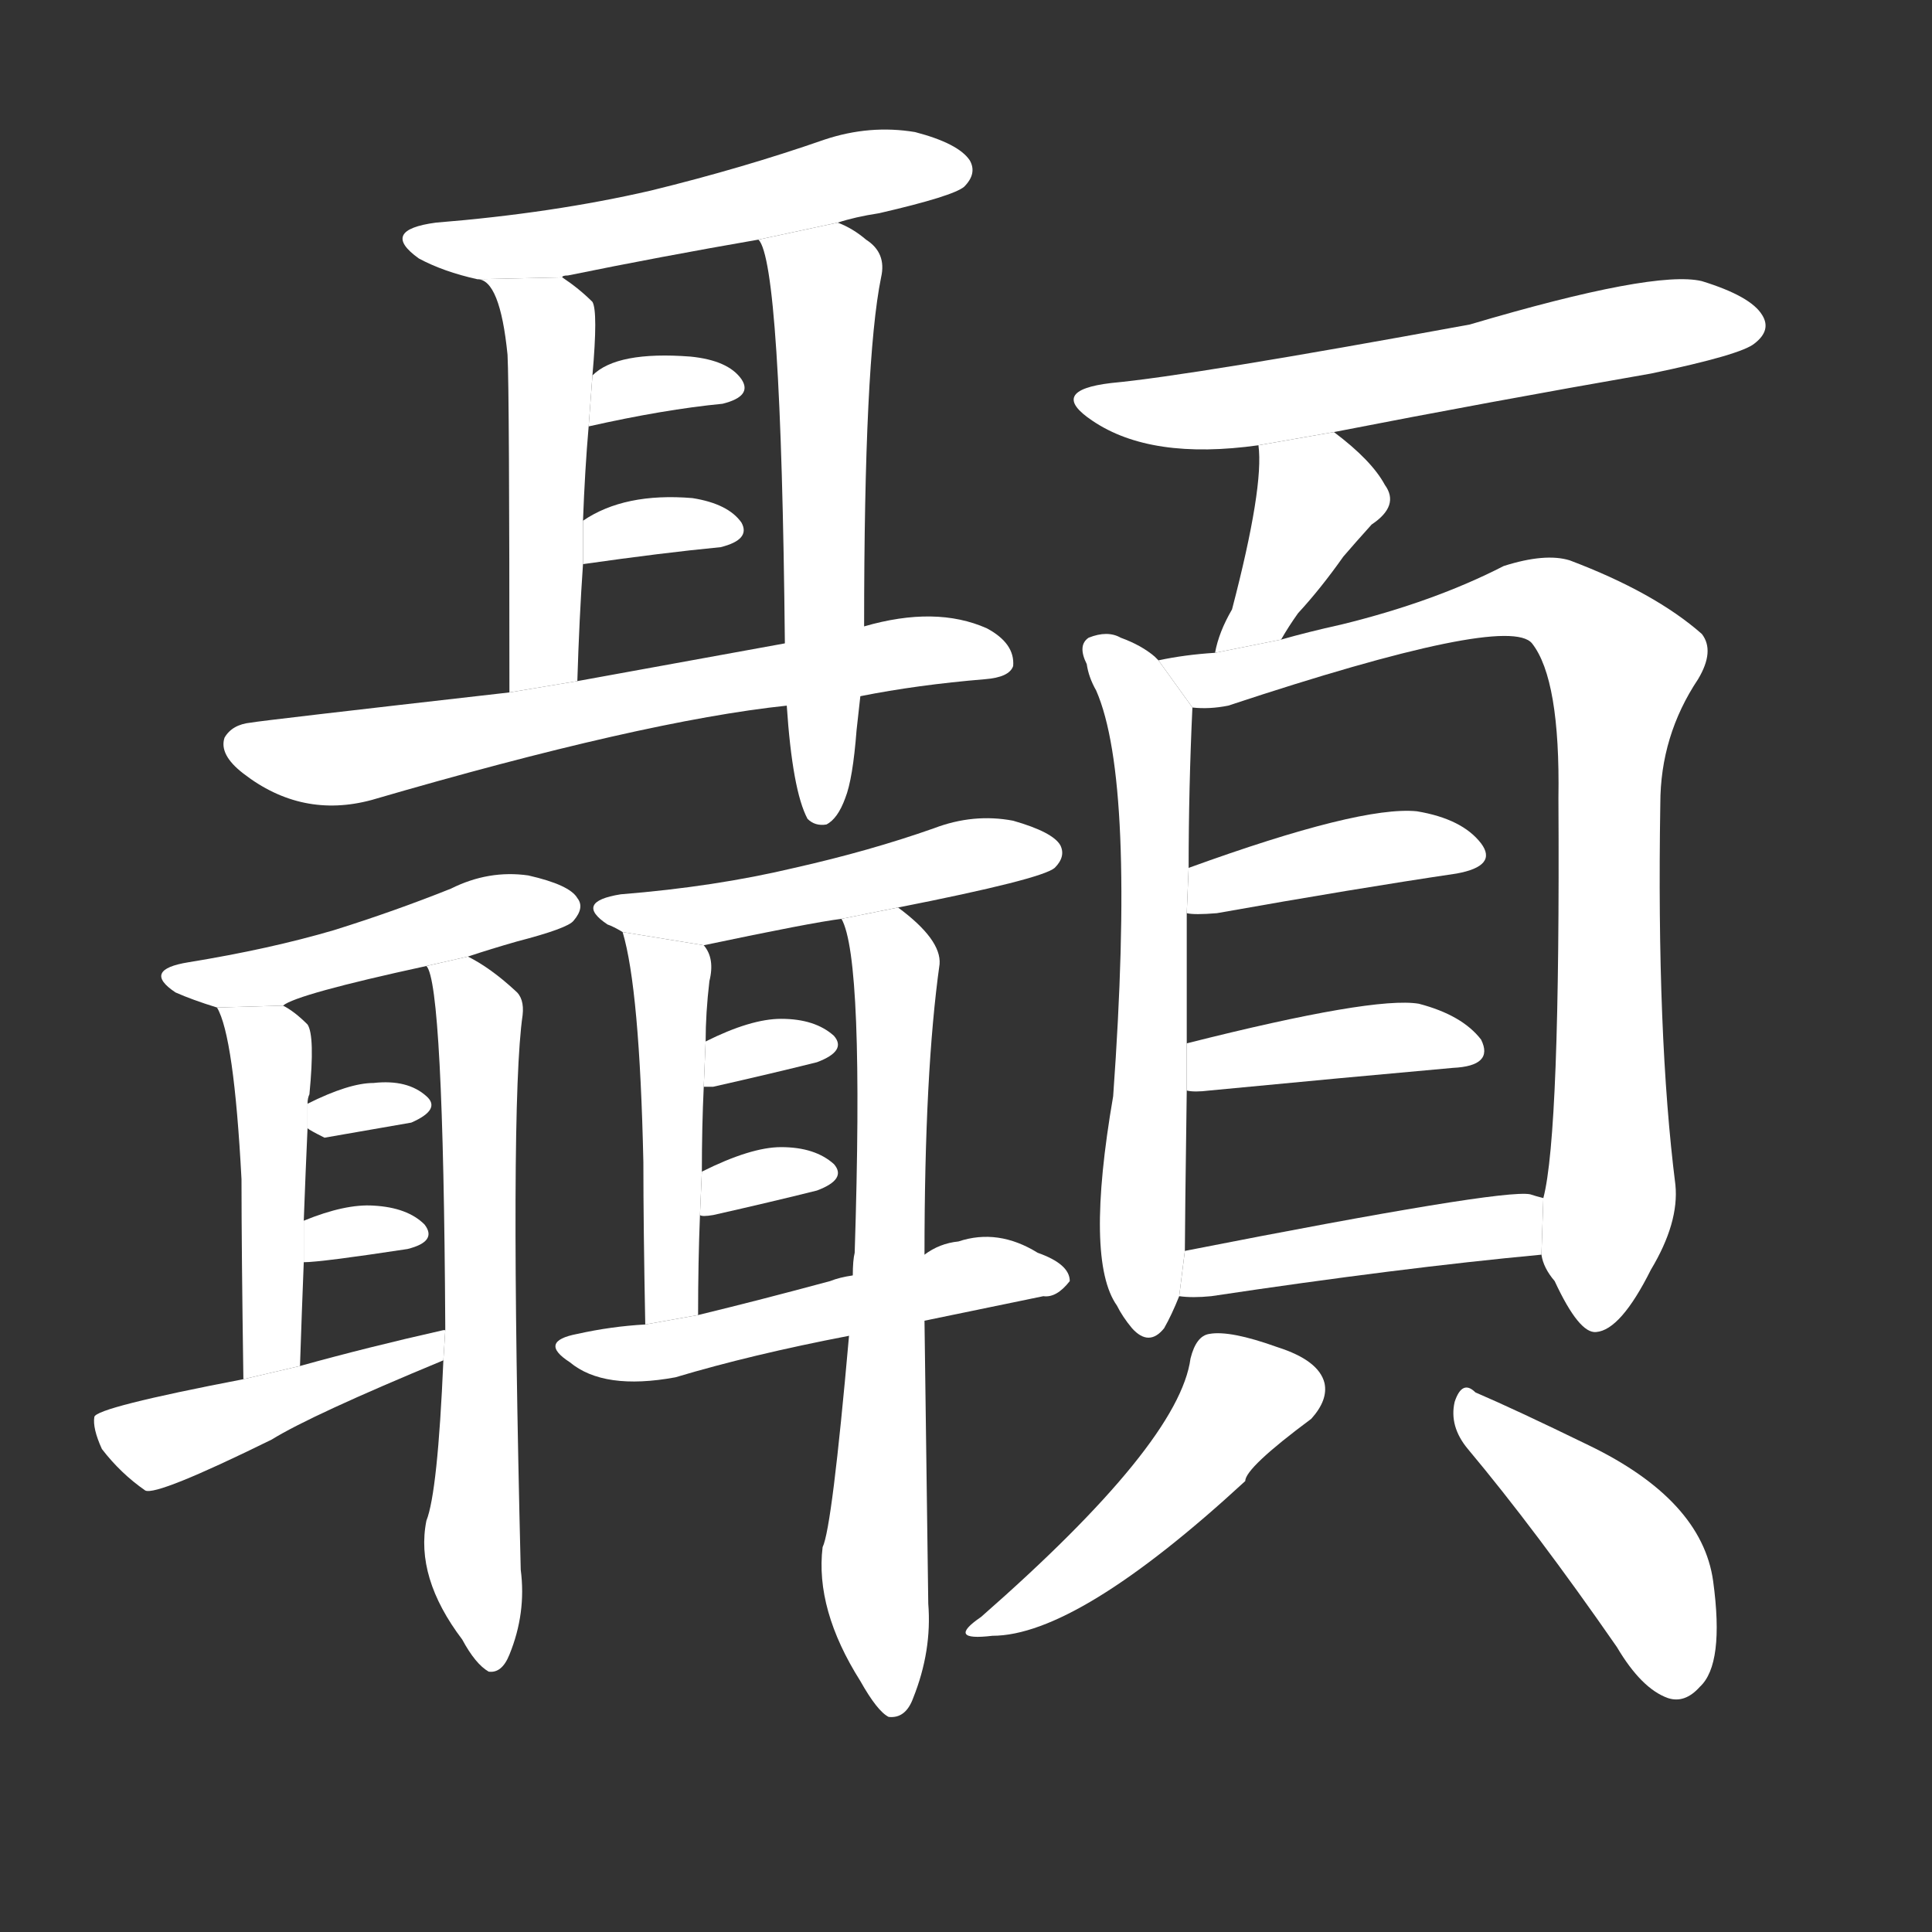 <!-- u9873_nie4_trad_the_temporal_bone -->
<!-- 9873 -->
<!-- 9873 -->
<!-- 9873 -->
<svg viewBox="0 0 1024 1024">
  <rect x="0" y="0" width="1024" height="1024" fill="#333333" stroke="none"/>
  <g transform="scale(1, -1) translate(0, -900)">
    <path fill="#FFFFFF" d="M 444 782 Q 453 785 466 787 Q 505 796 511 801 Q 518 808 514 815 Q 508 824 485 830 Q 461 834 437 826 Q 394 811 345 799 Q 293 787 231 782 Q 201 778 222 763 Q 235 756 253 752 L 298 753 Q 298 754 301 754 Q 350 764 402 773 L 444 782 Z"></path>
    <path fill="#FFFFFF" d="M 253 752 Q 265 752 269 712 Q 270 693 270 533 L 306 539 Q 307 572 309 601 L 309 624 Q 310 651 312 674 L 314 701 Q 317 735 314 740 Q 307 747 298 753 L 253 752 Z"></path>
    <path fill="#FFFFFF" d="M 458 568 Q 458 709 467 753 Q 470 766 459 773 Q 452 779 444 782 L 402 773 Q 414 761 416 559 L 417 526 Q 420 481 428 466 Q 432 462 438 463 Q 444 466 448 477 Q 452 487 454 513 L 456 531 L 458 568 Z"></path>
    <path fill="#FFFFFF" d="M 312 674 Q 352 683 383 686 Q 399 690 393 699 Q 386 709 366 711 Q 327 714 314 701 L 312 674 Z"></path>
    <path fill="#FFFFFF" d="M 309 601 Q 351 607 382 610 Q 398 614 393 623 Q 386 633 367 636 Q 331 639 309 624 L 309 601 Z"></path>
    <path fill="#FFFFFF" d="M 456 531 Q 486 537 522 540 Q 535 541 537 547 Q 538 559 523 567 Q 496 579 458 568 L 416 559 Q 350 547 306 539 L 270 533 Q 138 518 133 517 Q 123 516 119 509 Q 116 500 129 490 Q 160 466 197 476 Q 341 518 417 526 L 456 531 Z"></path>
    <path fill="#FFFFFF" d="M 248 393 Q 260 397 274 401 Q 301 408 304 412 Q 310 419 306 424 Q 302 431 280 436 Q 259 439 239 429 Q 209 417 177 407 Q 143 397 100 390 Q 75 386 93 374 Q 102 370 115 366 L 150 367 Q 157 373 226 388 L 248 393 Z"></path>
    <path fill="#FFFFFF" d="M 115 366 Q 124 351 128 275 Q 128 238 129 169 L 159 176 Q 160 206 161 231 L 161 253 Q 162 280 163 302 L 163 315 Q 163 318 164 320 Q 167 351 163 357 Q 156 364 150 367 L 115 366 Z"></path>
    <path fill="#FFFFFF" d="M 235 179 Q 232 109 226 94 Q 220 64 245 31 Q 252 18 259 14 Q 266 13 270 23 Q 279 45 276 68 Q 270 314 277 362 Q 278 371 273 375 Q 260 387 248 393 L 226 388 Q 235 379 236 197 L 236 195 L 235 179 Z"></path>
    <path fill="#FFFFFF" d="M 163 302 Q 164 301 172 297 L 218 305 Q 234 312 226 319 Q 216 328 198 326 Q 185 326 163 315 L 163 302 Z"></path>
    <path fill="#FFFFFF" d="M 161 231 Q 170 231 216 238 Q 232 242 225 251 Q 216 260 198 261 Q 183 262 161 253 L 161 231 Z"></path>
    <path fill="#FFFFFF" d="M 129 169 Q 51 154 50 149 Q 49 143 54 132 Q 64 119 77 110 Q 83 107 144 137 Q 165 150 235 179 L 236 195 L 235 195 Q 195 186 159 176 L 129 169 Z"></path>
    <path fill="#FFFFFF" d="M 476 419 Q 552 434 559 440 Q 565 446 562 452 Q 558 459 537 465 Q 516 469 495 461 Q 461 449 421 440 Q 379 430 329 426 Q 304 422 322 410 Q 325 409 330 406 L 373 399 Q 430 411 446 413 L 476 419 Z"></path>
    <path fill="#FFFFFF" d="M 330 406 Q 339 376 341 284 Q 341 250 342 198 L 370 203 Q 370 231 371 256 L 372 279 Q 372 303 373 324 L 374 348 Q 374 363 376 380 Q 379 392 373 399 L 330 406 Z"></path>
    <path fill="#FFFFFF" d="M 490 235 Q 490 332 498 389 Q 499 402 476 419 L 446 413 Q 458 392 453 236 Q 452 232 452 224 L 450 192 Q 441 90 436 80 Q 432 47 456 9 Q 465 -7 471 -10 Q 480 -11 484 0 Q 494 25 492 50 Q 491 129 490 200 L 490 235 Z"></path>
    <path fill="#FFFFFF" d="M 373 324 Q 374 324 378 324 Q 409 331 433 337 Q 449 343 442 351 Q 432 360 414 360 Q 398 360 374 348 L 373 324 Z"></path>
    <path fill="#FFFFFF" d="M 371 256 Q 372 255 378 256 Q 409 263 433 269 Q 449 275 442 283 Q 432 292 414 292 Q 398 292 372 279 L 371 256 Z"></path>
    <path fill="#FFFFFF" d="M 490 200 Q 524 207 553 213 Q 560 212 567 221 Q 567 230 550 236 Q 529 249 508 242 Q 498 241 490 235 L 452 224 Q 445 223 440 221 Q 403 211 370 203 L 342 198 Q 324 197 306 193 Q 285 189 302 178 Q 320 163 358 170 Q 398 182 450 192 L 490 200 Z"></path>
    <path fill="#FFFFFF" d="M 707 671 Q 789 687 875 702 Q 923 712 930 718 Q 939 725 934 733 Q 928 743 902 751 Q 877 757 779 728 Q 632 701 589 697 Q 555 693 579 677 Q 610 656 667 664 L 707 671 Z"></path>
    <path fill="#FFFFFF" d="M 679 561 Q 683 568 688 575 Q 700 588 712 605 Q 718 612 727 622 Q 742 632 734 643 Q 727 656 707 671 L 667 664 Q 670 642 653 577 Q 646 565 644 554 L 679 561 Z"></path>
    <path fill="#FFFFFF" d="M 614 550 L 612 552 Q 605 558 594 562 Q 587 566 577 562 Q 571 558 576 548 Q 577 541 581 534 Q 602 486 590 319 Q 575 232 592 208 Q 595 202 600 196 Q 609 186 617 196 Q 621 203 625 213 L 628 237 Q 628 249 629 322 L 629 347 Q 629 387 629 416 L 630 440 Q 630 482 632 525 L 614 550 Z"></path>
    <path fill="#FFFFFF" d="M 817 235 Q 818 228 824 221 Q 837 193 846 194 Q 859 195 875 227 Q 890 252 888 272 Q 878 351 880 474 Q 880 510 900 540 Q 909 555 902 564 Q 877 586 832 603 Q 819 607 797 600 Q 760 581 711 569 Q 693 565 679 561 L 644 554 Q 628 553 614 550 L 632 525 Q 641 524 651 526 Q 799 575 812 559 Q 827 540 826 477 Q 827 299 818 265 L 817 235 Z"></path>
    <path fill="#FFFFFF" d="M 629 416 Q 633 415 645 416 Q 718 429 772 437 Q 794 441 785 453 Q 775 466 751 470 Q 721 473 630 440 L 629 416 Z"></path>
    <path fill="#FFFFFF" d="M 629 322 Q 633 321 641 322 Q 714 329 770 334 Q 792 335 785 349 Q 775 362 752 368 Q 728 372 629 347 L 629 322 Z"></path>
    <path fill="#FFFFFF" d="M 625 213 Q 632 212 642 213 Q 742 228 817 235 L 818 265 Q 814 266 811 267 Q 796 270 628 237 L 625 213 Z"></path>
    <path fill="#FFFFFF" d="M 631 180 Q 625 135 520 43 Q 501 30 526 33 Q 571 33 660 115 Q 660 122 695 148 Q 704 158 702 167 Q 699 179 677 186 Q 652 195 641 193 Q 634 192 631 180 Z"></path>
    <path fill="#FFFFFF" d="M 778 132 Q 814 89 857 27 Q 870 5 884 0 Q 893 -3 901 6 Q 914 18 908 62 Q 902 105 842 134 Q 803 153 782 162 Q 775 169 771 157 Q 768 144 778 132 Z"></path>
  </g>
</svg>
